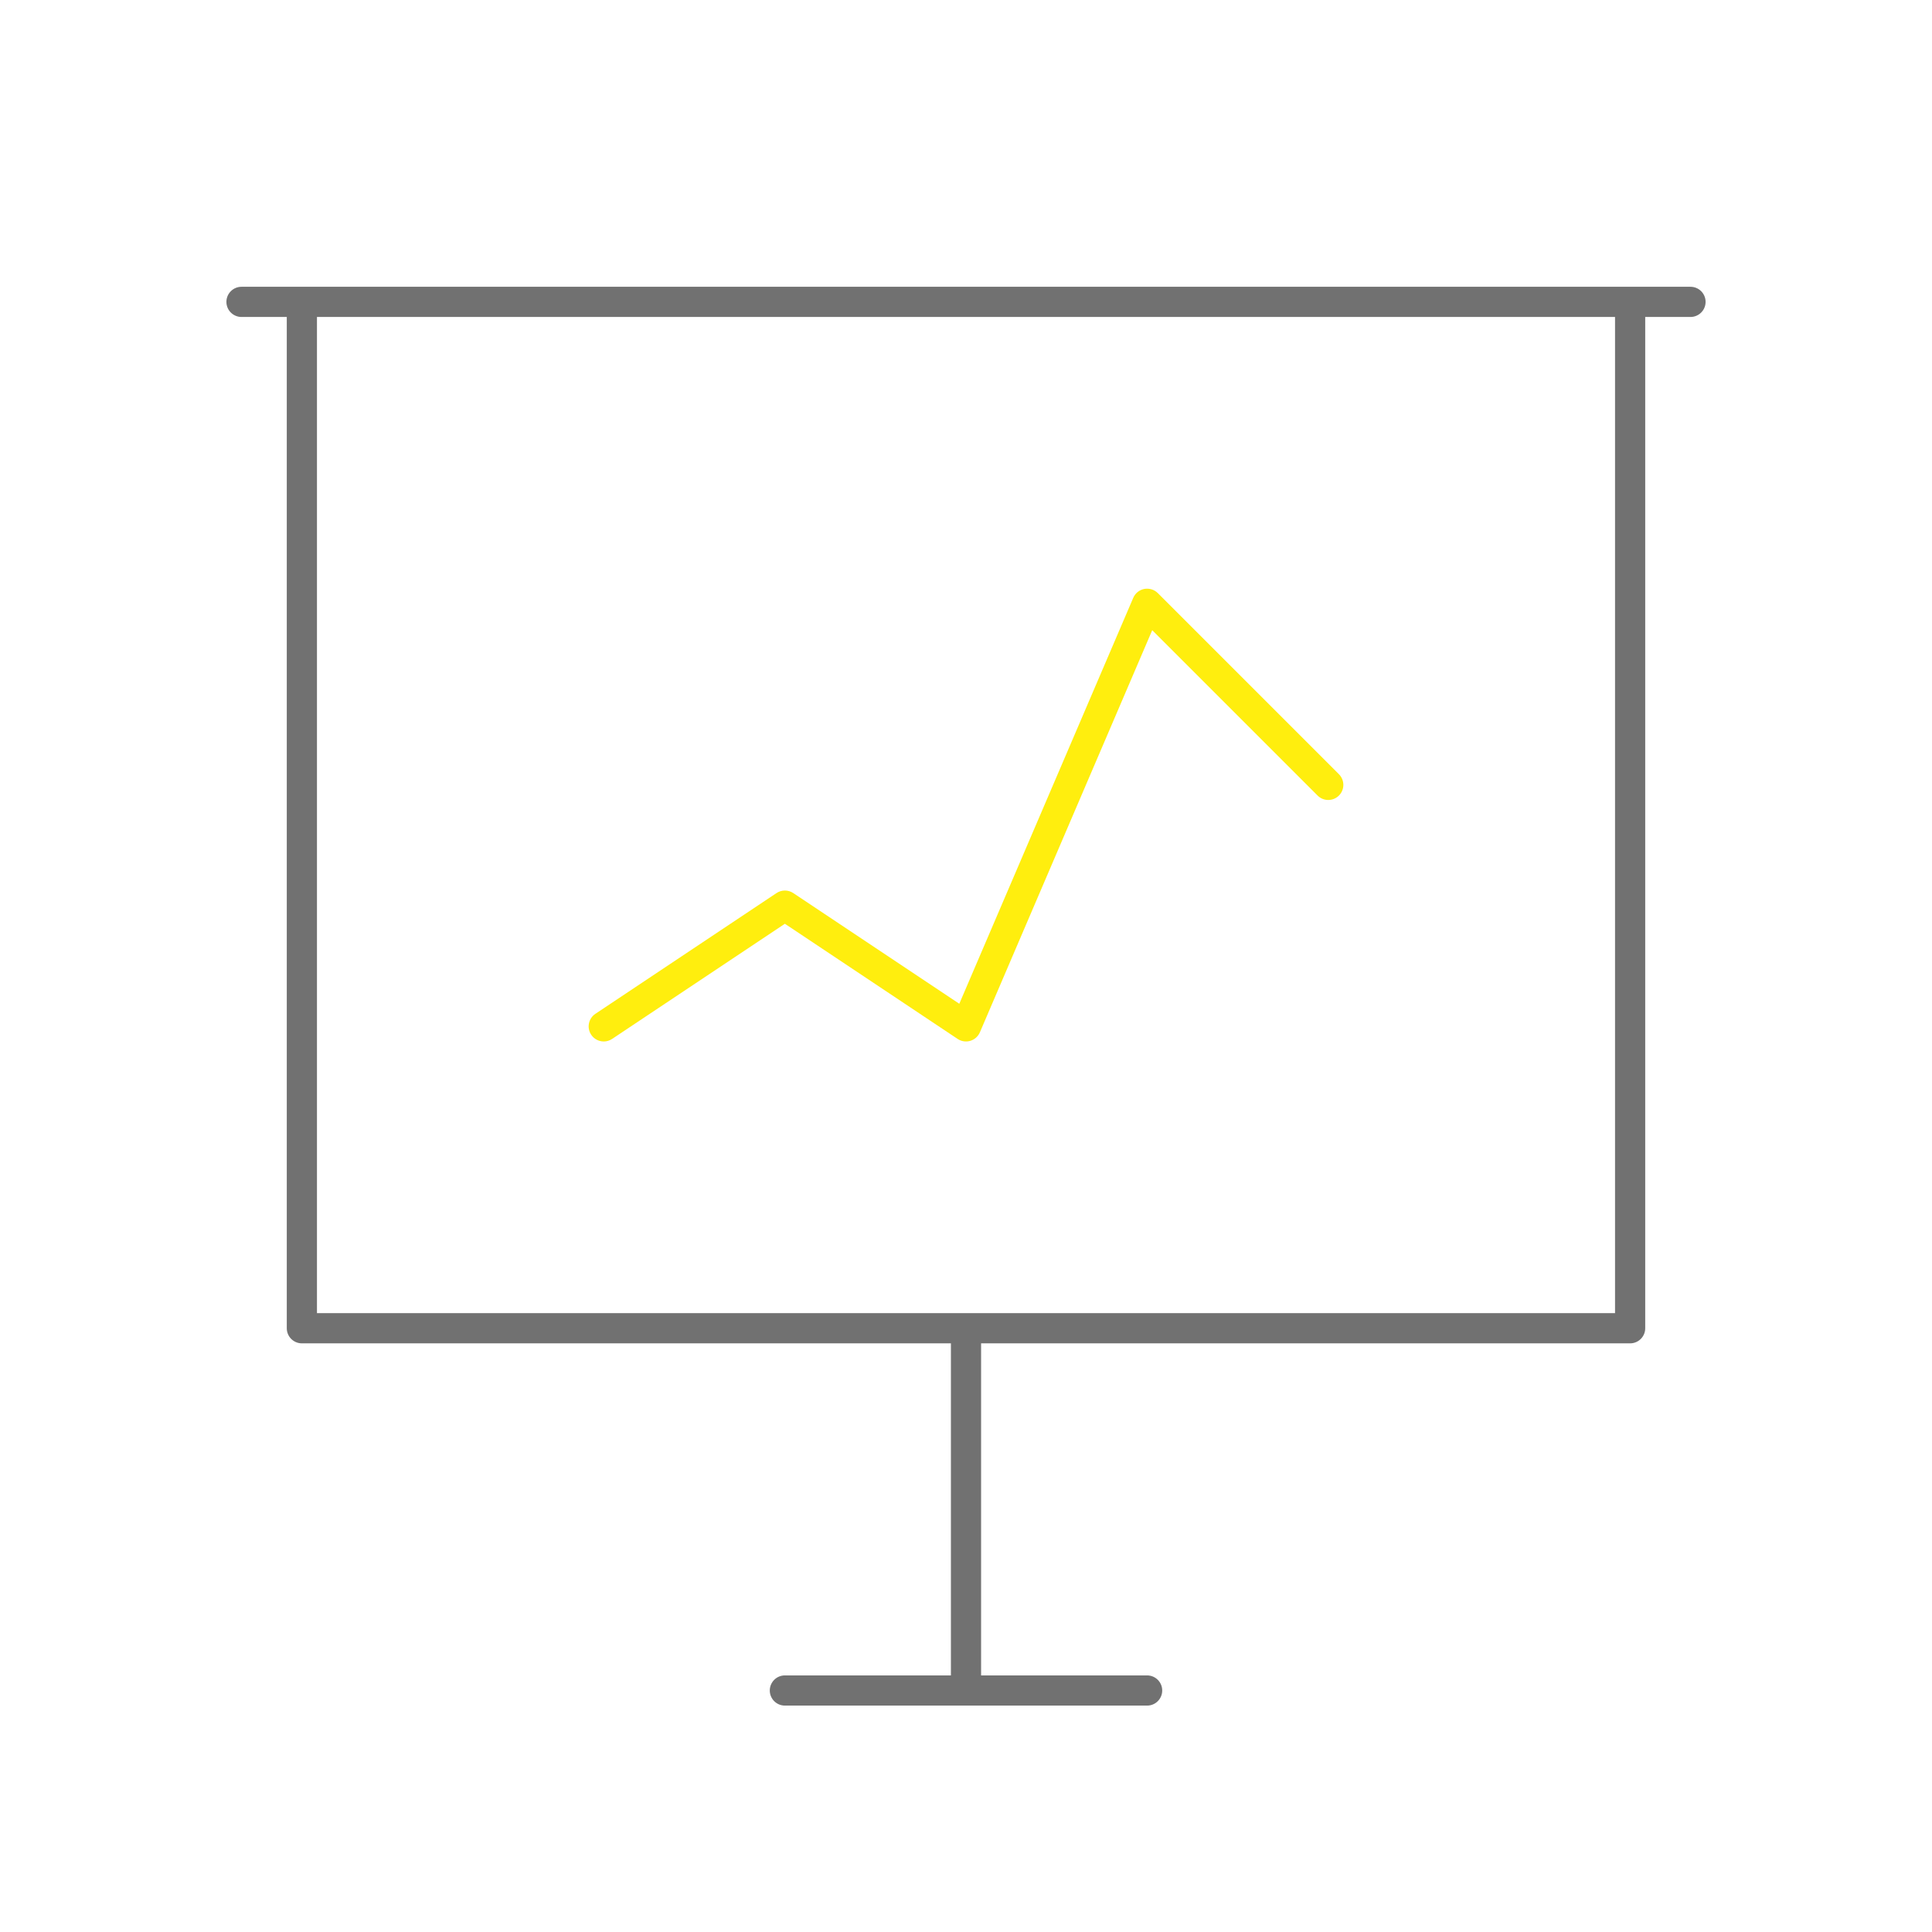 <svg width="64" height="64" viewBox="0 0 64 64" fill="none" xmlns="http://www.w3.org/2000/svg">
<path d="M56 9.5H8C7.724 9.5 7.5 9.724 7.5 10C7.5 10.276 7.724 10.5 8 10.5H9.5V44C9.5 44.276 9.724 44.5 10 44.5H31.5V55.5H26C25.724 55.5 25.5 55.724 25.5 56C25.5 56.276 25.724 56.5 26 56.5H38C38.276 56.5 38.5 56.276 38.5 56C38.5 55.724 38.276 55.5 38 55.5H32.5V44.5H54C54.276 44.5 54.5 44.276 54.5 44V10.5H56C56.276 10.5 56.5 10.276 56.5 10C56.5 9.724 56.276 9.5 56 9.5ZM53.5 43.5H10.5V10.5H53.5V43.5Z" fill="#717171"/>
<path d="M20 34.5C20.095 34.5 20.191 34.473 20.277 34.416L26 30.601L31.723 34.416C31.847 34.499 32.002 34.521 32.143 34.479C32.285 34.436 32.401 34.333 32.46 34.197L38.169 20.876L43.647 26.354C43.842 26.549 44.159 26.549 44.354 26.354C44.549 26.159 44.549 25.842 44.354 25.647L38.354 19.647C38.237 19.53 38.069 19.48 37.906 19.509C37.743 19.541 37.606 19.651 37.541 19.803L31.778 33.251L26.278 29.584C26.11 29.472 25.891 29.472 25.723 29.584L19.723 33.584C19.493 33.737 19.431 34.048 19.584 34.277C19.68 34.422 19.839 34.5 20 34.5Z" fill="#FFEE0E"/>
</svg>
